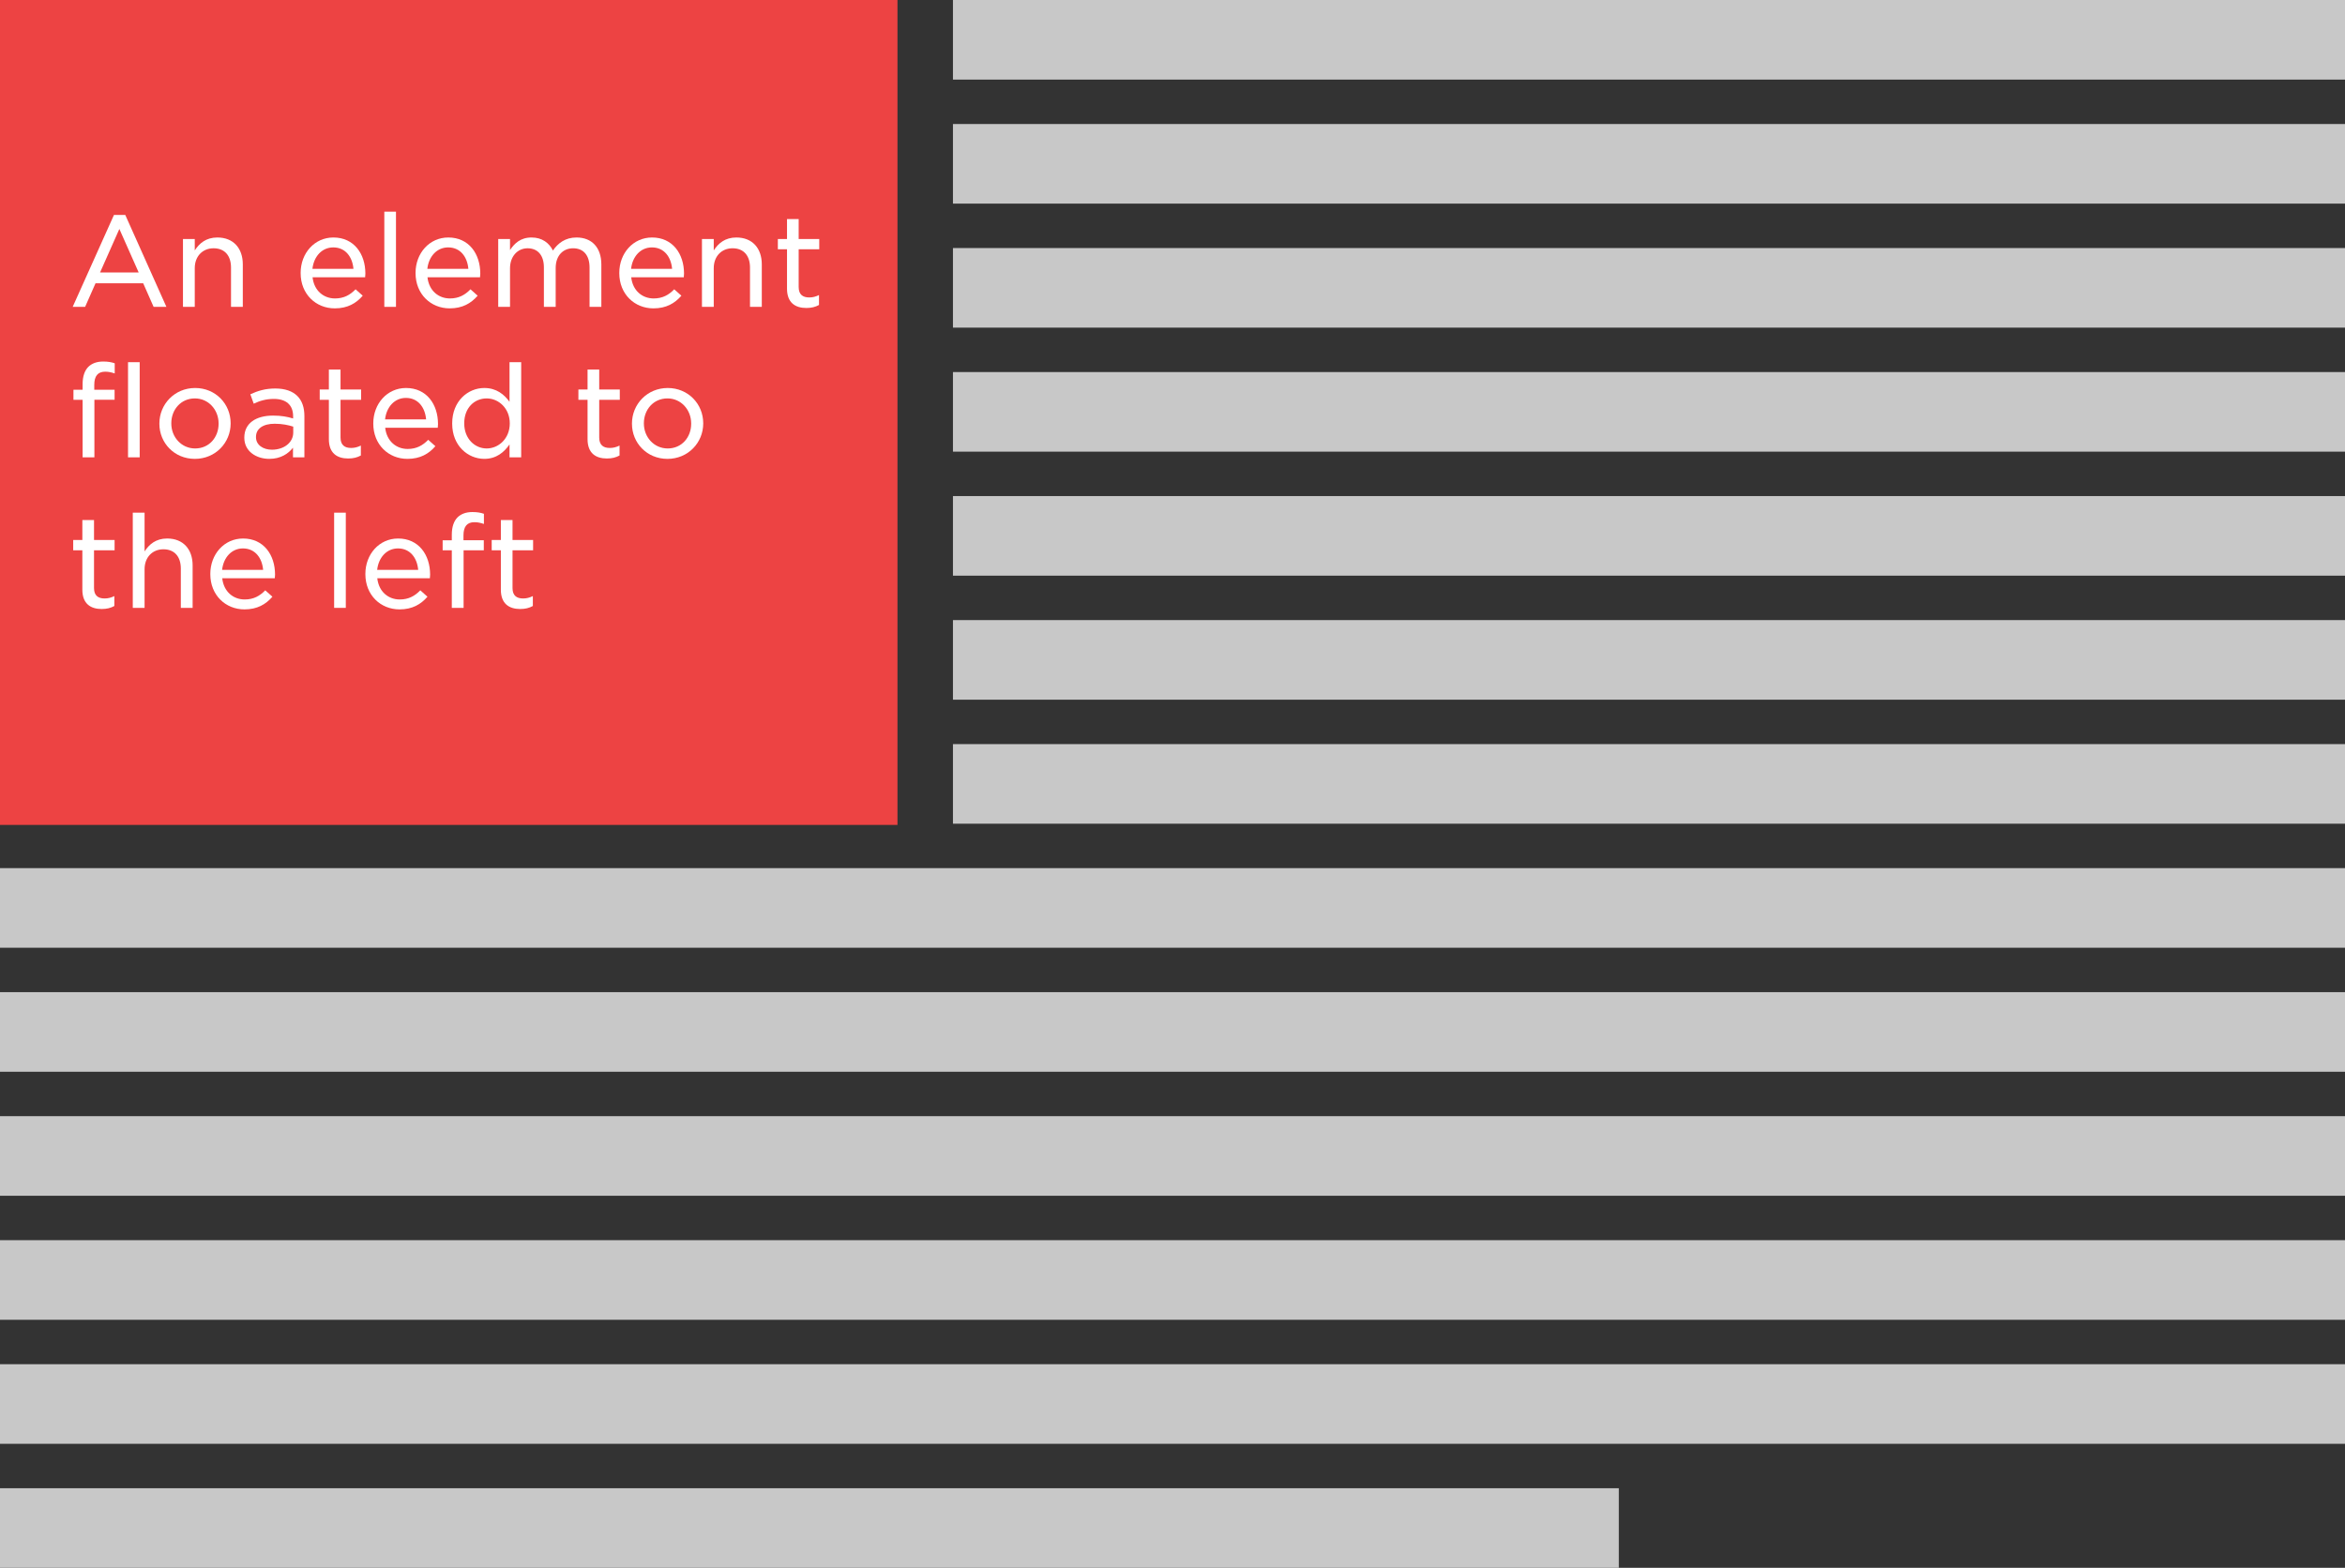 <?xml version="1.0" encoding="utf-8"?>
<!-- Generator: Adobe Illustrator 16.0.4, SVG Export Plug-In . SVG Version: 6.00 Build 0)  -->
<!DOCTYPE svg PUBLIC "-//W3C//DTD SVG 1.1//EN" "http://www.w3.org/Graphics/SVG/1.1/DTD/svg11.dtd">
<svg version="1.1" id="Layer_1" xmlns="http://www.w3.org/2000/svg" xmlns:xlink="http://www.w3.org/1999/xlink" x="0px" y="0px"
	 width="486px" height="325px" viewBox="0 0 486 325" enable-background="new 0 0 486 325" xml:space="preserve">
<rect x="0" y="0" width="486" height="325" fill="#333333" stroke="none"/>
<rect y="179.958" fill="#C8C8C8" width="486" height="16.5"/>
<rect y="205.667" fill="#C8C8C8" width="486" height="16.5"/>
<rect y="231.375" fill="#C8C8C8" width="486" height="16.5"/>
<rect y="257.083" fill="#C8C8C8" width="486" height="16.5"/>
<rect y="282.792" fill="#C8C8C8" width="486" height="16.5"/>
<rect y="308.5" fill="#C8C8C8" width="335.5" height="16.5"/>
<rect x="197.5" y="128.542" fill="#C8C8C8" width="288.5" height="16.5"/>
<rect x="197.5" y="102.833" fill="#C8C8C8" width="288.5" height="16.5"/>
<rect x="197.5" y="77.125" fill="#C8C8C8" width="288.5" height="16.5"/>
<rect x="197.5" y="51.417" fill="#C8C8C8" width="288.5" height="16.5"/>
<rect x="197.5" y="25.708" fill="#C8C8C8" width="288.5" height="16.5"/>
<rect x="197.5" fill="#C8C8C8" width="288.5" height="16.5"/>
<rect x="197.5" y="154.25" fill="#C8C8C8" width="288.5" height="16.5"/>
<rect x="316.5" y="43.625" fill="none" width="165" height="110"/>
<rect y="-0.25" fill="#ED4343" width="186" height="171.25"/>
<rect x="14" y="43.875" fill="none" width="165" height="110"/>
<g enable-background="new    ">
	<path fill="#FFFFFF" d="M23.62,44.551h2.34l8.528,19.059h-2.652l-2.158-4.889h-9.88l-2.158,4.889h-2.574L23.62,44.551z
		 M28.743,56.485l-4.004-9.022l-4.004,9.022H28.743z"/>
	<path fill="#FFFFFF" d="M37.92,49.543h2.444v2.366c0.936-1.456,2.34-2.679,4.68-2.679c3.354,0,5.278,2.263,5.278,5.564v8.814
		h-2.444v-8.139c0-2.496-1.326-4.004-3.614-4.004c-2.236,0-3.9,1.612-3.9,4.135v8.008H37.92V49.543z"/>
	<path fill="#FFFFFF" d="M62.308,56.615v-0.052c0-4.057,2.86-7.333,6.786-7.333c4.264,0,6.63,3.381,6.63,7.488
		c0,0.261-0.026,0.469-0.052,0.754H64.777c0.312,2.809,2.314,4.395,4.654,4.395c1.846,0,3.12-0.728,4.264-1.898l1.482,1.326
		c-1.378,1.586-3.146,2.627-5.798,2.627C65.479,63.922,62.308,60.983,62.308,56.615z M73.254,55.731
		c-0.208-2.419-1.612-4.446-4.187-4.446c-2.34,0-4.03,1.872-4.316,4.446H73.254z"/>
	<path fill="#FFFFFF" d="M79.649,43.875h2.418v19.734h-2.418V43.875z"/>
	<path fill="#FFFFFF" d="M86.123,56.615v-0.052c0-4.057,2.86-7.333,6.786-7.333c4.264,0,6.63,3.381,6.63,7.488
		c0,0.261-0.026,0.469-0.052,0.754H88.593c0.312,2.809,2.314,4.395,4.654,4.395c1.846,0,3.12-0.728,4.264-1.898l1.482,1.326
		c-1.378,1.586-3.146,2.627-5.798,2.627C89.295,63.922,86.123,60.983,86.123,56.615z M97.069,55.731
		c-0.208-2.419-1.612-4.446-4.187-4.446c-2.34,0-4.03,1.872-4.316,4.446H97.069z"/>
	<path fill="#FFFFFF" d="M103.257,49.543h2.444v2.288c0.91-1.353,2.158-2.601,4.472-2.601c2.21,0,3.666,1.17,4.42,2.704
		c1.04-1.508,2.548-2.704,4.888-2.704c3.198,0,5.148,2.106,5.148,5.591v8.788h-2.444v-8.139c0-2.574-1.274-4.004-3.406-4.004
		c-2.028,0-3.614,1.456-3.614,4.082v8.061h-2.444v-8.19c0-2.496-1.274-3.952-3.38-3.952c-2.08,0-3.64,1.69-3.64,4.135v8.008h-2.444
		V49.543z"/>
	<path fill="#FFFFFF" d="M128.347,56.615v-0.052c0-4.057,2.86-7.333,6.787-7.333c4.264,0,6.63,3.381,6.63,7.488
		c0,0.261-0.026,0.469-0.052,0.754h-10.895c0.312,2.809,2.314,4.395,4.654,4.395c1.846,0,3.12-0.728,4.264-1.898l1.482,1.326
		c-1.378,1.586-3.146,2.627-5.798,2.627C131.519,63.922,128.347,60.983,128.347,56.615z M139.293,55.731
		c-0.208-2.419-1.612-4.446-4.186-4.446c-2.34,0-4.03,1.872-4.316,4.446H139.293z"/>
	<path fill="#FFFFFF" d="M145.48,49.543h2.444v2.366c0.936-1.456,2.34-2.679,4.68-2.679c3.354,0,5.278,2.263,5.278,5.564v8.814
		h-2.444v-8.139c0-2.496-1.326-4.004-3.614-4.004c-2.236,0-3.9,1.612-3.9,4.135v8.008h-2.444V49.543z"/>
	<path fill="#FFFFFF" d="M163.108,59.839v-8.164h-1.898v-2.132h1.898v-4.135h2.418v4.135h4.264v2.132h-4.264v7.826
		c0,1.561,0.858,2.158,2.184,2.158c0.728,0,1.326-0.156,2.028-0.494v2.055c-0.754,0.416-1.56,0.624-2.626,0.624
		C164.825,63.844,163.108,62.751,163.108,59.839z"/>
</g>
<g enable-background="new    ">
	<path fill="#FFFFFF" d="M17.12,82.874h-1.898v-2.08h1.898v-1.17c0-1.586,0.416-2.808,1.196-3.588
		c0.728-0.702,1.742-1.093,3.068-1.093c1.014,0,1.716,0.131,2.392,0.364v2.106c-0.702-0.234-1.274-0.364-1.976-0.364
		c-1.508,0-2.262,0.884-2.262,2.73v1.014h4.212v2.08h-4.186v11.935H17.12V82.874z M26.532,75.074h2.418v19.734h-2.418V75.074z"/>
	<path fill="#FFFFFF" d="M33.032,87.84v-0.052c0-3.978,3.146-7.358,7.41-7.358c4.238,0,7.358,3.303,7.358,7.307v0.052
		c0,3.979-3.146,7.333-7.411,7.333S33.032,91.818,33.032,87.84z M45.305,87.84v-0.052c0-2.86-2.106-5.2-4.915-5.2
		c-2.912,0-4.888,2.34-4.888,5.148v0.052c0,2.834,2.106,5.175,4.94,5.175C43.354,92.963,45.305,90.648,45.305,87.84z"/>
	<path fill="#FFFFFF" d="M50.634,90.752V90.7c0-2.99,2.444-4.55,5.954-4.55c1.742,0,2.938,0.234,4.16,0.598V86.28
		c0-2.34-1.456-3.588-3.978-3.588c-1.638,0-2.912,0.39-4.186,0.987l-0.702-1.949c1.534-0.702,3.068-1.196,5.174-1.196
		c2.028,0,3.562,0.546,4.576,1.56c0.988,0.988,1.456,2.393,1.456,4.187v8.528h-2.366v-2.002c-0.962,1.222-2.522,2.314-4.915,2.314
		C53.182,95.121,50.634,93.612,50.634,90.752z M60.774,89.66v-1.222c-0.962-0.312-2.262-0.599-3.848-0.599
		c-2.47,0-3.874,1.066-3.874,2.73v0.052c0,1.639,1.508,2.601,3.302,2.601C58.824,93.223,60.774,91.767,60.774,89.66z"/>
	<path fill="#FFFFFF" d="M68.158,91.038v-8.164H66.26v-2.132h1.898v-4.135h2.418v4.135h4.264v2.132h-4.264V90.7
		c0,1.561,0.858,2.158,2.184,2.158c0.728,0,1.326-0.156,2.028-0.494v2.055c-0.754,0.416-1.56,0.624-2.626,0.624
		C69.874,95.043,68.158,93.95,68.158,91.038z"/>
	<path fill="#FFFFFF" d="M77.362,87.814v-0.052c0-4.057,2.86-7.333,6.786-7.333c4.264,0,6.63,3.381,6.63,7.488
		c0,0.261-0.026,0.469-0.052,0.754H79.832c0.312,2.809,2.314,4.395,4.654,4.395c1.846,0,3.12-0.728,4.264-1.898l1.482,1.326
		c-1.378,1.586-3.146,2.627-5.798,2.627C80.534,95.121,77.362,92.183,77.362,87.814z M88.309,86.931
		c-0.208-2.419-1.612-4.446-4.187-4.446c-2.34,0-4.03,1.872-4.316,4.446H88.309z"/>
	<path fill="#FFFFFF" d="M93.716,87.814v-0.052c0-4.629,3.276-7.333,6.656-7.333c2.522,0,4.134,1.353,5.226,2.86v-8.216h2.418
		v19.734h-2.418v-2.678c-1.118,1.611-2.73,2.99-5.226,2.99C97.018,95.121,93.716,92.442,93.716,87.814z M105.65,87.788v-0.052
		c0-3.068-2.288-5.148-4.784-5.148c-2.548,0-4.654,1.95-4.654,5.148v0.052c0,3.12,2.158,5.175,4.654,5.175
		S105.65,90.883,105.65,87.788z"/>
	<path fill="#FFFFFF" d="M121.77,91.038v-8.164h-1.898v-2.132h1.898v-4.135h2.418v4.135h4.264v2.132h-4.264V90.7
		c0,1.561,0.858,2.158,2.184,2.158c0.728,0,1.326-0.156,2.028-0.494v2.055c-0.754,0.416-1.56,0.624-2.626,0.624
		C123.485,95.043,121.77,93.95,121.77,91.038z"/>
	<path fill="#FFFFFF" d="M130.974,87.84v-0.052c0-3.978,3.146-7.358,7.41-7.358c4.238,0,7.358,3.303,7.358,7.307v0.052
		c0,3.979-3.146,7.333-7.411,7.333S130.974,91.818,130.974,87.84z M143.246,87.84v-0.052c0-2.86-2.106-5.2-4.915-5.2
		c-2.912,0-4.888,2.34-4.888,5.148v0.052c0,2.834,2.106,5.175,4.94,5.175C141.296,92.963,143.246,90.648,143.246,87.84z"/>
</g>
<g enable-background="new    ">
	<path fill="#FFFFFF" d="M17.068,122.238v-8.164H15.17v-2.132h1.898v-4.135h2.418v4.135h4.264v2.132h-4.264v7.826
		c0,1.561,0.858,2.158,2.184,2.158c0.728,0,1.326-0.156,2.028-0.494v2.055c-0.754,0.416-1.56,0.624-2.626,0.624
		C18.784,126.243,17.068,125.15,17.068,122.238z"/>
	<path fill="#FFFFFF" d="M27.52,106.274h2.444v8.034c0.936-1.456,2.34-2.679,4.68-2.679c3.354,0,5.278,2.263,5.278,5.564v8.814
		h-2.444v-8.139c0-2.496-1.326-4.004-3.614-4.004c-2.236,0-3.9,1.612-3.9,4.135v8.008H27.52V106.274z"/>
	<path fill="#FFFFFF" d="M43.588,119.015v-0.052c0-4.057,2.86-7.333,6.786-7.333c4.264,0,6.63,3.381,6.63,7.488
		c0,0.261-0.026,0.469-0.052,0.754H46.058c0.312,2.809,2.314,4.395,4.654,4.395c1.846,0,3.12-0.728,4.264-1.898l1.482,1.326
		c-1.378,1.586-3.146,2.627-5.798,2.627C46.76,126.321,43.588,123.383,43.588,119.015z M54.534,118.131
		c-0.208-2.419-1.612-4.446-4.187-4.446c-2.34,0-4.03,1.872-4.316,4.446H54.534z"/>
	<path fill="#FFFFFF" d="M69.249,106.274h2.418v19.734h-2.418V106.274z"/>
	<path fill="#FFFFFF" d="M75.723,119.015v-0.052c0-4.057,2.86-7.333,6.787-7.333c4.264,0,6.63,3.381,6.63,7.488
		c0,0.261-0.026,0.469-0.052,0.754H78.193c0.312,2.809,2.314,4.395,4.654,4.395c1.846,0,3.12-0.728,4.264-1.898l1.482,1.326
		c-1.378,1.586-3.146,2.627-5.798,2.627C78.895,126.321,75.723,123.383,75.723,119.015z M86.669,118.131
		c-0.208-2.419-1.612-4.446-4.186-4.446c-2.34,0-4.03,1.872-4.316,4.446H86.669z"/>
	<path fill="#FFFFFF" d="M93.637,114.074h-1.898v-2.08h1.898v-1.17c0-1.586,0.416-2.808,1.196-3.588
		c0.729-0.702,1.742-1.093,3.068-1.093c1.014,0,1.716,0.131,2.392,0.364v2.106c-0.702-0.234-1.274-0.364-1.976-0.364
		c-1.508,0-2.262,0.884-2.262,2.73v1.014h4.212v2.08h-4.187v11.935h-2.444V114.074z"/>
	<path fill="#FFFFFF" d="M103.803,122.238v-8.164h-1.898v-2.132h1.898v-4.135h2.418v4.135h4.264v2.132h-4.264v7.826
		c0,1.561,0.858,2.158,2.184,2.158c0.728,0,1.326-0.156,2.028-0.494v2.055c-0.754,0.416-1.56,0.624-2.626,0.624
		C105.519,126.243,103.803,125.15,103.803,122.238z"/>
</g>
</svg>

